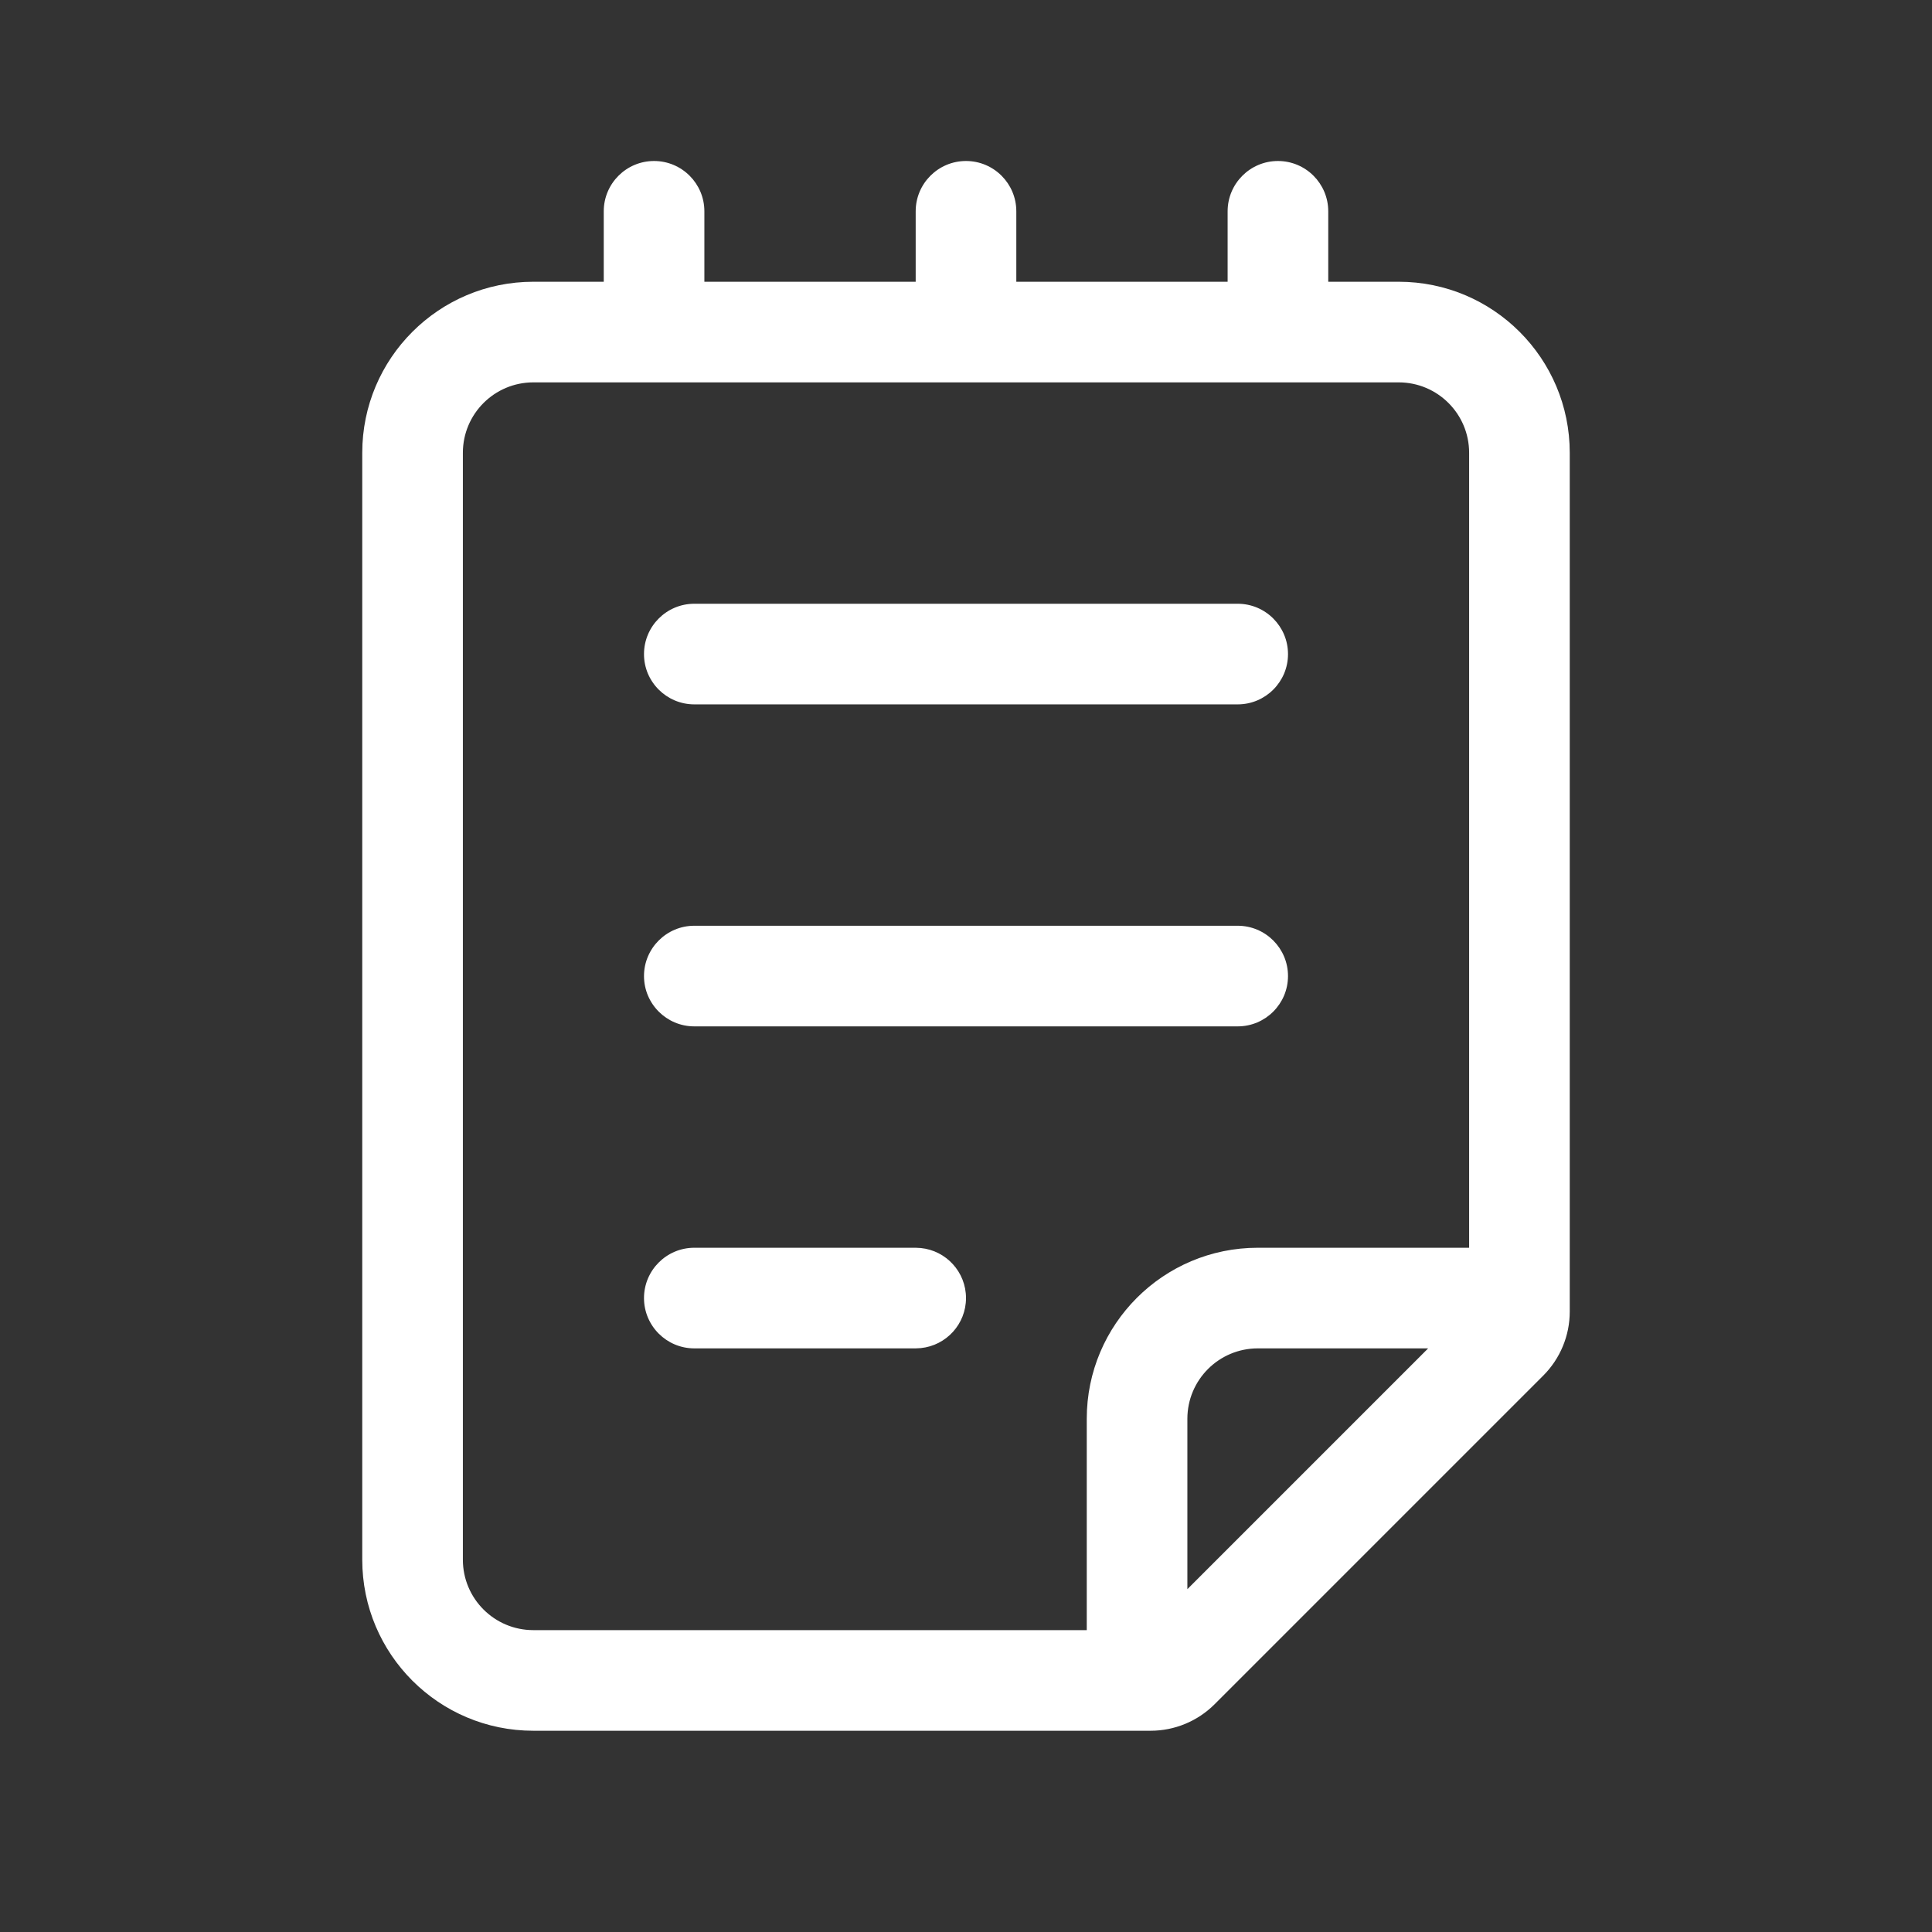 <svg width="48" height="48" viewBox="0 0 48 48" fill="none" xmlns="http://www.w3.org/2000/svg">
<rect x="0" y="0" width="48" height="48" fill="#333333" stroke="none"/>
<path d="M31.75 4C32.44 4 33 4.56 33 5.25V7H34.75C37.097 7 39 8.903 39 11.25V32.586C39 33.183 38.763 33.755 38.341 34.177L30.177 42.341C29.755 42.763 29.183 43 28.586 43H13.25C10.903 43 9 41.097 9 38.75V11.25C9 8.903 10.903 7 13.25 7H15V5.25C15 4.56 15.56 4 16.25 4C16.94 4 17.5 4.56 17.5 5.25V7H22.75V5.25C22.75 4.56 23.31 4 24 4C24.69 4 25.25 4.56 25.25 5.25V7H30.5V5.25C30.5 4.56 31.06 4 31.75 4ZM13.25 9.5C12.284 9.5 11.5 10.284 11.5 11.25V38.75C11.5 39.717 12.284 40.5 13.25 40.5H27V35.25C27 32.903 28.903 31 31.25 31H36.5V11.25C36.5 10.284 35.717 9.5 34.75 9.5H13.25ZM31.25 33.5C30.284 33.5 29.5 34.283 29.5 35.25V39.482L35.482 33.5H31.25ZM22.878 31.007C23.508 31.071 24 31.603 24 32.25C24 32.897 23.508 33.429 22.878 33.493L22.75 33.5H17.25C16.56 33.5 16 32.94 16 32.25C16 31.56 16.56 31 17.25 31H22.75L22.878 31.007ZM30.75 23C31.44 23 32 23.56 32 24.25C32 24.94 31.44 25.5 30.75 25.5H17.25C16.56 25.5 16 24.94 16 24.25C16 23.56 16.56 23 17.25 23H30.75ZM30.75 15C31.44 15 32 15.56 32 16.25C32 16.94 31.44 17.5 30.75 17.5H17.25C16.56 17.5 16 16.94 16 16.25C16 15.56 16.56 15 17.25 15H30.75Z" fill="#ffffff"/>
</svg>
